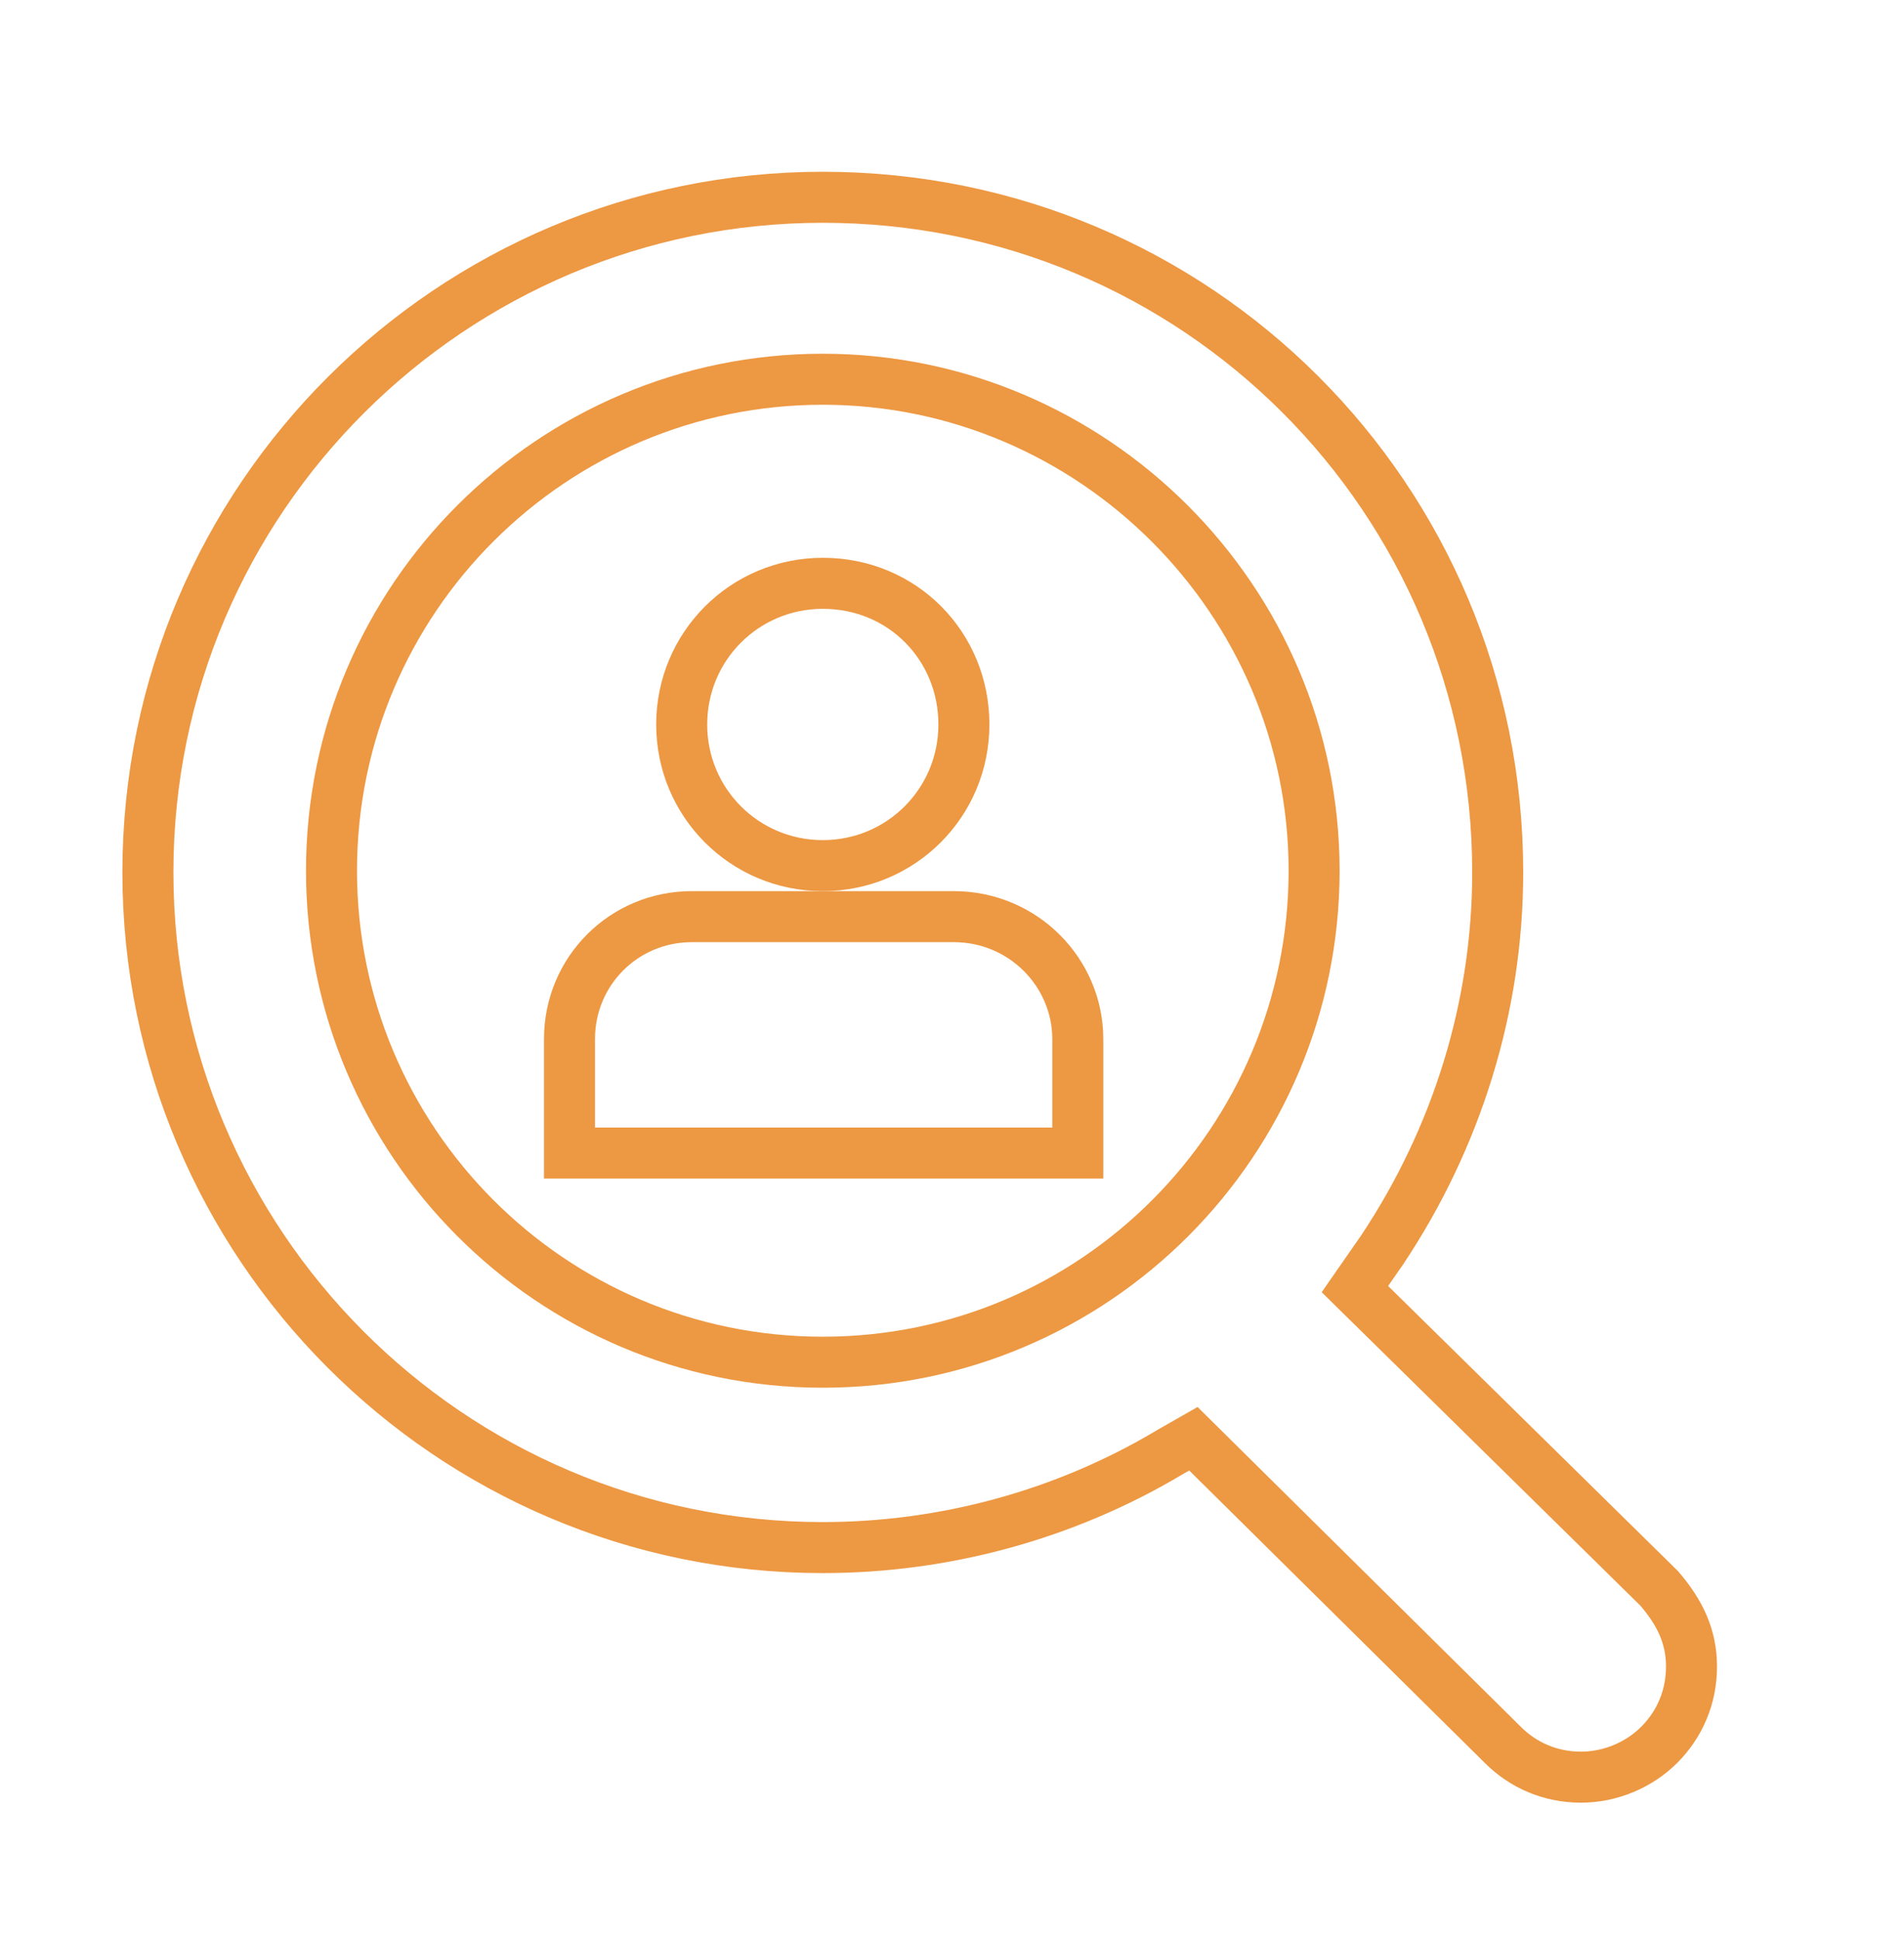 <?xml version="1.0" encoding="utf-8"?>
<!-- Generator: Adobe Illustrator 19.0.0, SVG Export Plug-In . SVG Version: 6.00 Build 0)  -->
<svg version="1.1" id="Warstwa_1" xmlns="http://www.w3.org/2000/svg" xmlns:xlink="http://www.w3.org/1999/xlink" x="0px" y="0px"
	 viewBox="-273 222 112 114" style="enable-background:new -273 222 112 114;" xml:space="preserve">
<style type="text/css">
	.st0{fill:none;stroke:#ED9842;stroke-width:3;stroke-miterlimit:10;}
</style>
<g id="XMLID_628_">
	<path id="XMLID_637_" class="st0" d="M-224.6,256.3c-4.6,0-8.3,3.7-8.3,8.3c0,4.6,3.7,8.3,8.3,8.3c4.6,0,8.3-3.7,8.3-8.3
		S-219.9,256.3-224.6,256.3z"/>
	<path id="XMLID_636_" class="st0" d="M-216.9,275.9h-15.4c-4,0-7.2,3.2-7.2,7.2v6.7h29.9v-6.7
		C-209.6,279.2-212.8,275.9-216.9,275.9z"/>
	<path id="XMLID_632_" class="st0" d="M-224.6,233.6c-21.8,0-39.7,17.7-39.7,39.7c0,21.8,17.7,39.7,39.7,39.7
		c7.1,0,14.2-1.9,20.4-5.6l1.4-0.8l18.2,18c1.2,1.2,2.8,1.9,4.6,1.9c1.7,0,3.4-0.7,4.6-1.9c1.2-1.2,1.9-2.8,1.9-4.6
		c0-1.8-0.7-3.2-1.9-4.6l-17.9-17.6l1.6-2.3c4.4-6.6,6.8-14.3,6.8-22.2C-184.9,251.3-202.6,233.6-224.6,233.6z M-224.6,302.1
		c-16,0-28.9-13-28.9-28.9c0-16,13-28.9,28.9-28.9s28.9,13,28.9,28.9C-195.7,289.1-208.6,302.1-224.6,302.1z"/>
</g>
</svg>
